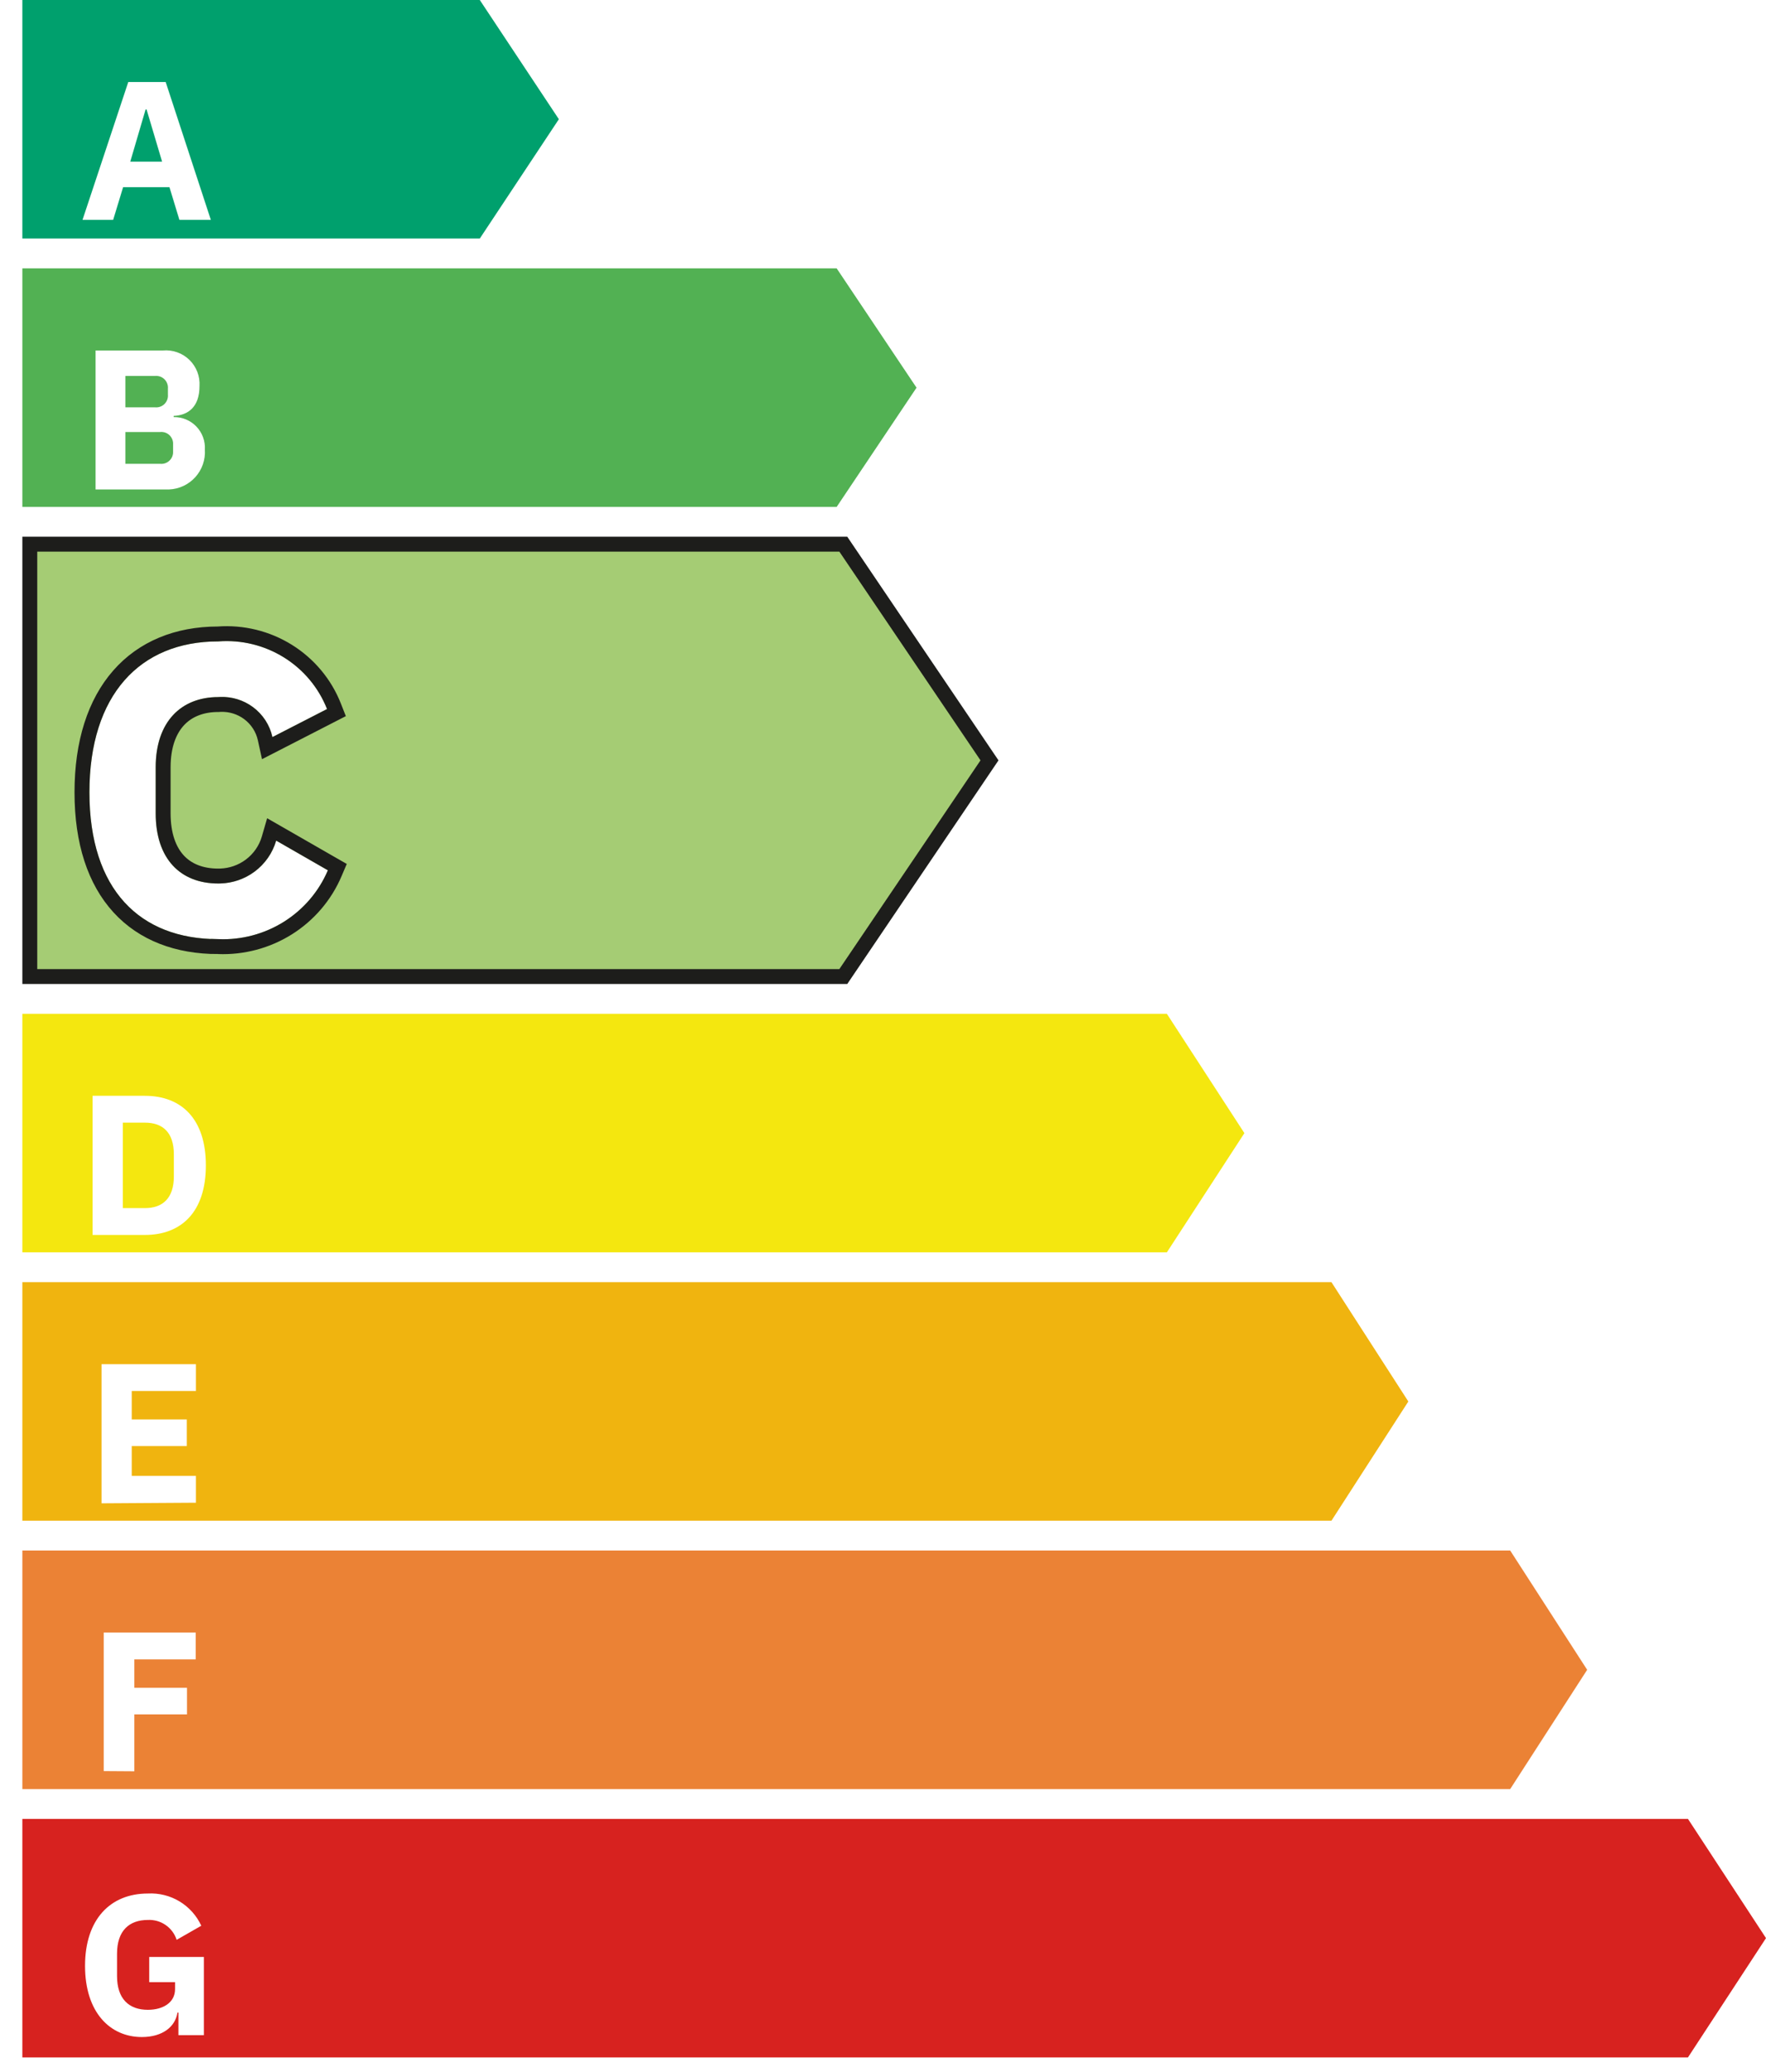 <svg width="237" height="278" viewBox="0 0 237 278" fill="none" xmlns="http://www.w3.org/2000/svg">
<path d="M226.526 276H3V244H226.526L237 259.993L226.526 276Z" fill="#D7221F"/>
<g filter="url(#filter0_d_292_1333)">
<path d="M23.946 265.984H23.813C23.546 267.851 21.84 269.264 19.04 269.264C14.773 269.264 11.413 265.957 11.413 259.718C11.413 253.478 14.8 250.011 19.84 250.011C21.33 249.93 22.811 250.298 24.09 251.068C25.369 251.839 26.387 252.975 27.013 254.331L23.706 256.224C23.446 255.416 22.925 254.716 22.226 254.234C21.527 253.751 20.688 253.514 19.84 253.558C17.333 253.558 15.706 254.998 15.706 258.091V261.078C15.706 264.171 17.333 265.611 19.84 265.611C21.866 265.611 23.493 264.651 23.493 262.838V261.904H20.026V258.518H27.36V269.011H23.946V265.984Z" fill="white"/>
</g>
<path d="M202.67 240H3V208H202.67L213 224L202.67 240Z" fill="#EB8235"/>
<g filter="url(#filter1_d_292_1333)">
<path d="M13.92 233.586V215H26.266V218.6H18.026V222.413H25.093V225.987H18.026V233.613L13.92 233.586Z" fill="white"/>
</g>
<path d="M178.683 204H3V172H178.683L189 188.007L178.683 204Z" fill="#F0B40F"/>
<g filter="url(#filter2_d_292_1333)">
<path d="M13.627 197.666V179H26.293V182.6H17.68V186.413H25.067V189.986H17.68V193.986H26.293V197.586L13.627 197.666Z" fill="white"/>
</g>
<path d="M156.595 168H3V136H156.595L167 152.007L156.595 168Z" fill="#F4E70F"/>
<g filter="url(#filter3_d_292_1333)">
<path d="M12.427 143H19.44C24.373 143 27.627 146.12 27.627 152.333C27.627 158.546 24.373 161.666 19.44 161.666H12.427V143ZM19.44 158.066C21.84 158.066 23.333 156.733 23.333 153.8V150.867C23.333 147.907 21.84 146.6 19.44 146.6H16.48V158.066H19.44Z" fill="white"/>
</g>
<path d="M113.174 73L132.792 102L113.174 131H4V73H113.174Z" fill="#A5CC74" stroke="#1D1D1B" stroke-width="2"/>
<g filter="url(#filter4_d_292_1333)">
<path d="M12 102.292C12 89.235 18.769 82.043 29.287 82.043C32.383 81.805 35.475 82.558 38.105 84.192C40.734 85.826 42.762 88.254 43.888 91.116L36.559 94.878C36.206 93.266 35.276 91.835 33.939 90.849C32.602 89.863 30.95 89.388 29.287 89.512C24.308 89.512 20.895 92.831 20.895 98.917V105.113C20.895 111.199 24.196 114.518 29.287 114.518C31.041 114.531 32.75 113.975 34.154 112.936C35.559 111.897 36.58 110.432 37.063 108.765L44 112.748C42.793 115.588 40.737 117.995 38.107 119.647C35.477 121.298 32.399 122.115 29.287 121.987C18.769 121.987 12 115.348 12 102.292Z" fill="white"/>
<path d="M29.255 81.044C32.548 80.8 35.834 81.604 38.633 83.343C41.444 85.09 43.613 87.686 44.818 90.75L45.15 91.593L44.345 92.006L37.016 95.768L35.86 96.361L35.583 95.093C35.282 93.719 34.488 92.497 33.345 91.653C32.273 90.862 30.962 90.455 29.628 90.495L29.361 90.509L29.324 90.512H29.287C27.027 90.512 25.212 91.259 23.957 92.612C22.695 93.973 21.895 96.058 21.895 98.917V105.113C21.895 107.981 22.671 110.064 23.918 111.421C25.156 112.768 26.966 113.519 29.287 113.519H29.294L29.582 113.515C31.018 113.467 32.407 112.985 33.56 112.132C34.789 111.222 35.681 109.942 36.102 108.486L36.456 107.264L37.56 107.897L44.498 111.881L45.268 112.322L44.92 113.139C43.633 116.168 41.44 118.734 38.639 120.493C35.849 122.245 32.587 123.113 29.287 122.986V122.987C23.812 122.987 19.197 121.253 15.961 117.71C12.736 114.179 11 108.984 11 102.292C11 95.6 12.735 90.276 15.947 86.612C19.167 82.939 23.77 81.051 29.255 81.044Z" stroke="#1D1D1B" stroke-width="2"/>
</g>
<path d="M112.282 68H3V36H112.282L123 52.007L112.282 68Z" fill="#52B153"/>
<g filter="url(#filter5_d_292_1333)">
<path d="M12.826 43.019H21.866C22.514 42.96 23.166 43.041 23.779 43.258C24.393 43.476 24.951 43.823 25.418 44.276C25.884 44.73 26.246 45.279 26.48 45.886C26.714 46.492 26.814 47.143 26.773 47.792C26.773 50.645 25.199 51.712 23.306 51.792V51.952C23.875 51.941 24.439 52.049 24.964 52.268C25.489 52.486 25.963 52.811 26.357 53.222C26.75 53.633 27.054 54.121 27.249 54.655C27.445 55.189 27.528 55.757 27.493 56.325C27.536 56.992 27.445 57.661 27.226 58.293C27.007 58.925 26.663 59.506 26.216 60.003C25.769 60.5 25.227 60.902 24.622 61.187C24.017 61.471 23.361 61.631 22.693 61.658H12.826V43.019ZM16.826 50.645H20.826C21.055 50.666 21.286 50.635 21.503 50.557C21.719 50.478 21.915 50.353 22.078 50.191C22.241 50.028 22.366 49.831 22.444 49.615C22.523 49.399 22.553 49.168 22.533 48.938V48.139C22.553 47.909 22.523 47.678 22.444 47.462C22.366 47.246 22.241 47.049 22.078 46.886C21.915 46.724 21.719 46.599 21.503 46.52C21.286 46.442 21.055 46.411 20.826 46.432H16.826V50.645ZM16.826 58.218H21.493C21.722 58.242 21.953 58.216 22.171 58.141C22.388 58.066 22.587 57.944 22.752 57.783C22.917 57.623 23.045 57.429 23.127 57.214C23.209 56.998 23.243 56.768 23.226 56.538V55.632C23.243 55.402 23.209 55.172 23.127 54.957C23.045 54.742 22.917 54.547 22.752 54.387C22.587 54.227 22.388 54.105 22.171 54.029C21.953 53.954 21.722 53.928 21.493 53.952H16.826V58.218Z" fill="white"/>
</g>
<path d="M64.388 32H3V0H64.388L75 15.993L64.388 32Z" fill="#00A06D"/>
<g filter="url(#filter6_d_292_1333)">
<path d="M24.076 25.493L22.741 21.108H16.521L15.186 25.493H11.075L17.215 7H22.234L28.294 25.493H24.076ZM19.671 10.685H19.538L17.482 17.686H21.754L19.671 10.685Z" fill="white"/>
</g>
<defs>
<filter id="filter0_d_292_1333" x="7.413" y="250" width="23.946" height="27.264" filterUnits="userSpaceOnUse" color-interpolation-filters="sRGB">
<feFlood flood-opacity="0" result="BackgroundImageFix"/>
<feColorMatrix in="SourceAlpha" type="matrix" values="0 0 0 0 0 0 0 0 0 0 0 0 0 0 0 0 0 0 127 0" result="hardAlpha"/>
<feOffset dy="4"/>
<feGaussianBlur stdDeviation="2"/>
<feComposite in2="hardAlpha" operator="out"/>
<feColorMatrix type="matrix" values="0 0 0 0 0 0 0 0 0 0 0 0 0 0 0 0 0 0 0.25 0"/>
<feBlend mode="normal" in2="BackgroundImageFix" result="effect1_dropShadow_292_1333"/>
<feBlend mode="normal" in="SourceGraphic" in2="effect1_dropShadow_292_1333" result="shape"/>
</filter>
<filter id="filter1_d_292_1333" x="9.92" y="215" width="20.347" height="26.613" filterUnits="userSpaceOnUse" color-interpolation-filters="sRGB">
<feFlood flood-opacity="0" result="BackgroundImageFix"/>
<feColorMatrix in="SourceAlpha" type="matrix" values="0 0 0 0 0 0 0 0 0 0 0 0 0 0 0 0 0 0 127 0" result="hardAlpha"/>
<feOffset dy="4"/>
<feGaussianBlur stdDeviation="2"/>
<feComposite in2="hardAlpha" operator="out"/>
<feColorMatrix type="matrix" values="0 0 0 0 0 0 0 0 0 0 0 0 0 0 0 0 0 0 0.25 0"/>
<feBlend mode="normal" in2="BackgroundImageFix" result="effect1_dropShadow_292_1333"/>
<feBlend mode="normal" in="SourceGraphic" in2="effect1_dropShadow_292_1333" result="shape"/>
</filter>
<filter id="filter2_d_292_1333" x="9.627" y="179" width="20.666" height="26.666" filterUnits="userSpaceOnUse" color-interpolation-filters="sRGB">
<feFlood flood-opacity="0" result="BackgroundImageFix"/>
<feColorMatrix in="SourceAlpha" type="matrix" values="0 0 0 0 0 0 0 0 0 0 0 0 0 0 0 0 0 0 127 0" result="hardAlpha"/>
<feOffset dy="4"/>
<feGaussianBlur stdDeviation="2"/>
<feComposite in2="hardAlpha" operator="out"/>
<feColorMatrix type="matrix" values="0 0 0 0 0 0 0 0 0 0 0 0 0 0 0 0 0 0 0.25 0"/>
<feBlend mode="normal" in2="BackgroundImageFix" result="effect1_dropShadow_292_1333"/>
<feBlend mode="normal" in="SourceGraphic" in2="effect1_dropShadow_292_1333" result="shape"/>
</filter>
<filter id="filter3_d_292_1333" x="8.427" y="143" width="23.2" height="26.666" filterUnits="userSpaceOnUse" color-interpolation-filters="sRGB">
<feFlood flood-opacity="0" result="BackgroundImageFix"/>
<feColorMatrix in="SourceAlpha" type="matrix" values="0 0 0 0 0 0 0 0 0 0 0 0 0 0 0 0 0 0 127 0" result="hardAlpha"/>
<feOffset dy="4"/>
<feGaussianBlur stdDeviation="2"/>
<feComposite in2="hardAlpha" operator="out"/>
<feColorMatrix type="matrix" values="0 0 0 0 0 0 0 0 0 0 0 0 0 0 0 0 0 0 0.25 0"/>
<feBlend mode="normal" in2="BackgroundImageFix" result="effect1_dropShadow_292_1333"/>
<feBlend mode="normal" in="SourceGraphic" in2="effect1_dropShadow_292_1333" result="shape"/>
</filter>
<filter id="filter4_d_292_1333" x="6" y="80" width="44.534" height="52" filterUnits="userSpaceOnUse" color-interpolation-filters="sRGB">
<feFlood flood-opacity="0" result="BackgroundImageFix"/>
<feColorMatrix in="SourceAlpha" type="matrix" values="0 0 0 0 0 0 0 0 0 0 0 0 0 0 0 0 0 0 127 0" result="hardAlpha"/>
<feOffset dy="4"/>
<feGaussianBlur stdDeviation="2"/>
<feComposite in2="hardAlpha" operator="out"/>
<feColorMatrix type="matrix" values="0 0 0 0 0 0 0 0 0 0 0 0 0 0 0 0 0 0 0.25 0"/>
<feBlend mode="normal" in2="BackgroundImageFix" result="effect1_dropShadow_292_1333"/>
<feBlend mode="normal" in="SourceGraphic" in2="effect1_dropShadow_292_1333" result="shape"/>
</filter>
<filter id="filter5_d_292_1333" x="0.826" y="35" width="38.677" height="42.658" filterUnits="userSpaceOnUse" color-interpolation-filters="sRGB">
<feFlood flood-opacity="0" result="BackgroundImageFix"/>
<feColorMatrix in="SourceAlpha" type="matrix" values="0 0 0 0 0 0 0 0 0 0 0 0 0 0 0 0 0 0 127 0" result="hardAlpha"/>
<feOffset dy="4"/>
<feGaussianBlur stdDeviation="6"/>
<feColorMatrix type="matrix" values="0 0 0 0 0 0 0 0 0 0 0 0 0 0 0.071 0 0 0 0.48 0"/>
<feBlend mode="normal" in2="BackgroundImageFix" result="effect1_dropShadow_292_1333"/>
<feBlend mode="normal" in="SourceGraphic" in2="effect1_dropShadow_292_1333" result="shape"/>
</filter>
<filter id="filter6_d_292_1333" x="7.075" y="7" width="25.219" height="26.493" filterUnits="userSpaceOnUse" color-interpolation-filters="sRGB">
<feFlood flood-opacity="0" result="BackgroundImageFix"/>
<feColorMatrix in="SourceAlpha" type="matrix" values="0 0 0 0 0 0 0 0 0 0 0 0 0 0 0 0 0 0 127 0" result="hardAlpha"/>
<feOffset dy="4"/>
<feGaussianBlur stdDeviation="2"/>
<feComposite in2="hardAlpha" operator="out"/>
<feColorMatrix type="matrix" values="0 0 0 0 0 0 0 0 0 0 0 0 0 0 0 0 0 0 0.25 0"/>
<feBlend mode="normal" in2="BackgroundImageFix" result="effect1_dropShadow_292_1333"/>
<feBlend mode="normal" in="SourceGraphic" in2="effect1_dropShadow_292_1333" result="shape"/>
</filter>
</defs>
</svg>
